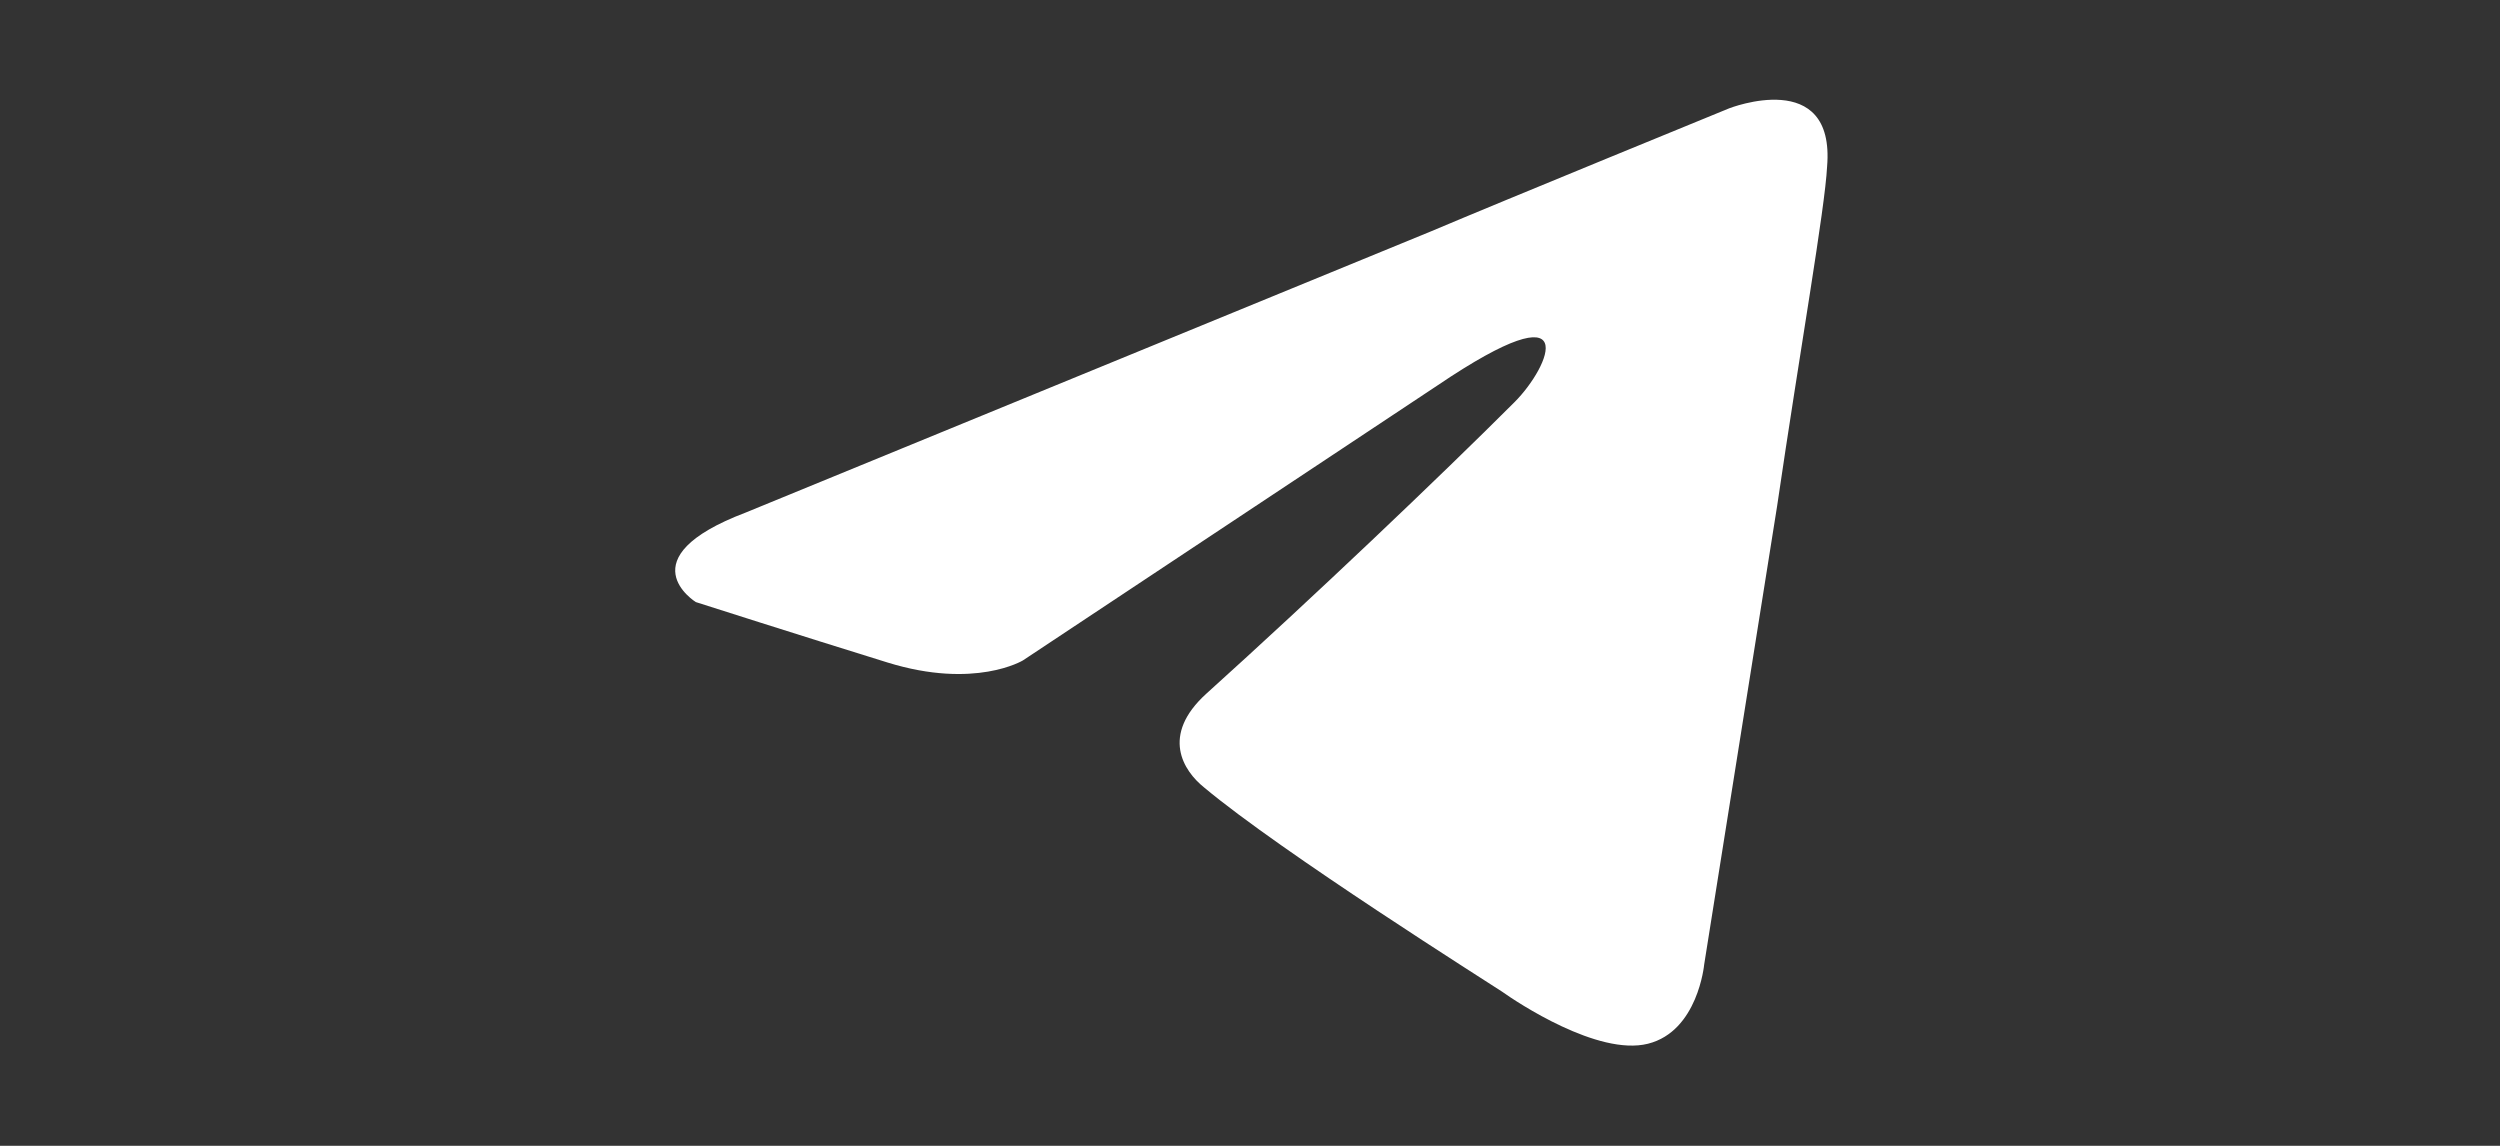 <?xml version="1.0" encoding="utf-8"?>
<!-- Generator: Adobe Illustrator 28.2.0, SVG Export Plug-In . SVG Version: 6.00 Build 0)  -->
<svg version="1.1" id="Слой_1" xmlns="http://www.w3.org/2000/svg" xmlns:xlink="http://www.w3.org/1999/xlink" x="0px" y="0px"
	 viewBox="0 0 120 55" style="enable-background:new 0 0 120 55;" xml:space="preserve">
<rect x="0" y="0" width="120" height="55" fill="#333333" stroke="none"/>
<style type="text/css">
	.st0{fill:#FFFFFF;}
</style>
<g id="tg.svg">
	<path id="Vector" class="st0" d="M35.8,24.6l32.9-13.5c3.3-1.4,14.3-5.9,14.3-5.9s5.1-2,4.7,2.8c-0.1,2-1.3,8.8-2.4,16.3l-3.5,22
		c0,0-0.3,3.2-2.7,3.8c-2.4,0.6-6.3-2-7-2.5c-0.6-0.4-10.6-6.7-14.3-9.8c-1-0.8-2.1-2.5,0.1-4.5c5.1-4.6,11.2-10.4,14.8-14
		c1.7-1.7,3.4-5.6-3.7-0.8L49.1,31.7c0,0-2.3,1.4-6.5,0.1s-9.2-2.9-9.2-2.9S30,26.8,35.8,24.6z"/>
</g>
</svg>
